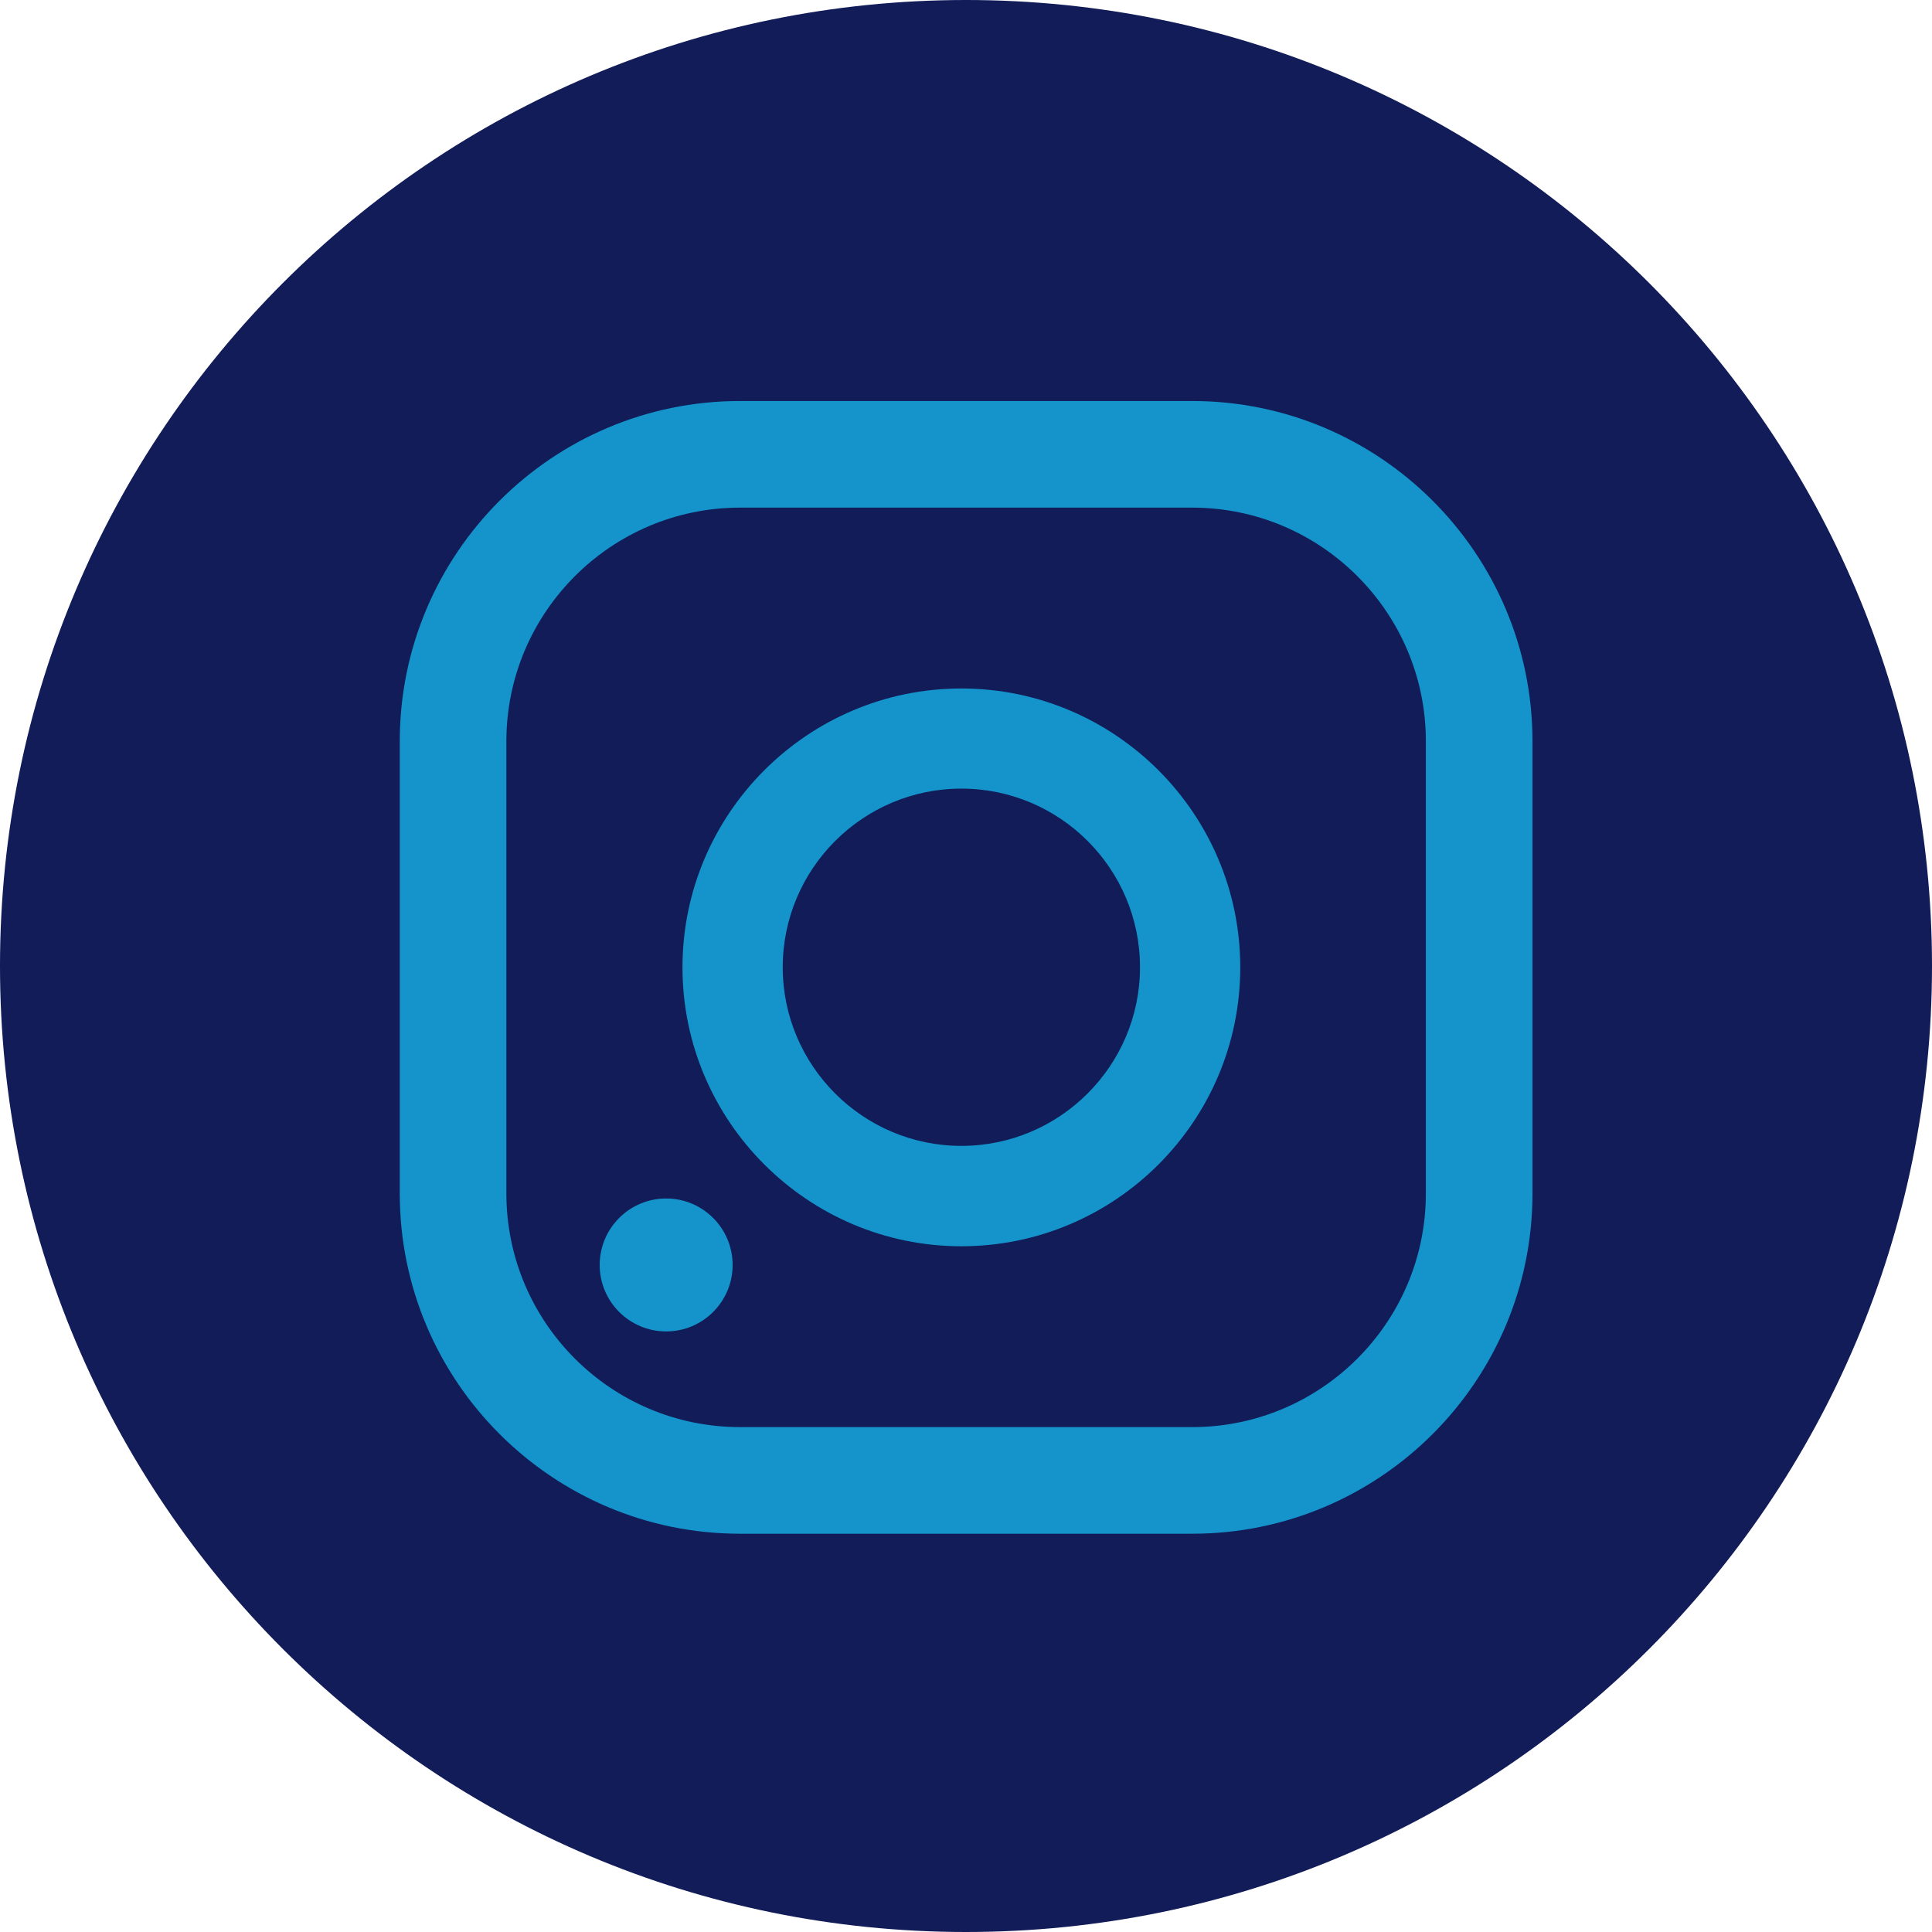 <svg width="48" height="48" viewBox="0 0 48 48" fill="none" xmlns="http://www.w3.org/2000/svg">
<g id="Group">
<path id="Vector" d="M24 0C10.745 0 0 10.745 0 24C0 37.255 10.745 48 24 48C37.255 48 48 37.255 48 24C48 10.745 37.255 0 24 0Z" fill="#111C58"/>
<g id="Group_2">
<path id="Vector_2" d="M16.551 33.079C17.462 33.079 18.202 32.339 18.202 31.428C18.202 30.516 17.462 29.776 16.551 29.776C15.639 29.776 14.899 30.516 14.899 31.428C14.899 32.339 15.639 33.079 16.551 33.079Z" fill="#1494CB"/>
<path id="Vector_3" d="M23.885 30.963C27.707 30.963 30.814 27.853 30.814 24.034C30.814 20.215 27.704 17.105 23.885 17.105C20.067 17.105 16.956 20.215 16.956 24.034C16.956 27.853 20.067 30.963 23.885 30.963ZM23.885 19.593C26.335 19.593 28.323 21.584 28.323 24.031C28.323 26.477 26.331 28.469 23.885 28.469C21.439 28.469 19.447 26.477 19.447 24.031C19.447 21.584 21.439 19.593 23.885 19.593Z" fill="#1494CB"/>
<path id="Vector_4" d="M18.385 9.963H29.621C34.283 9.963 38.074 13.755 38.074 18.416V29.652C38.074 34.314 34.283 38.105 29.621 38.105H18.385C13.723 38.105 9.932 34.314 9.932 29.652V18.416C9.932 13.755 13.723 9.963 18.385 9.963ZM29.621 35.456C32.821 35.456 35.425 32.852 35.425 29.652V18.416C35.425 15.217 32.821 12.612 29.621 12.612H18.385C15.185 12.612 12.581 15.217 12.581 18.416V29.652C12.581 32.855 15.185 35.456 18.385 35.456H29.621Z" fill="#1494CB"/>
</g>
</g>
</svg>
